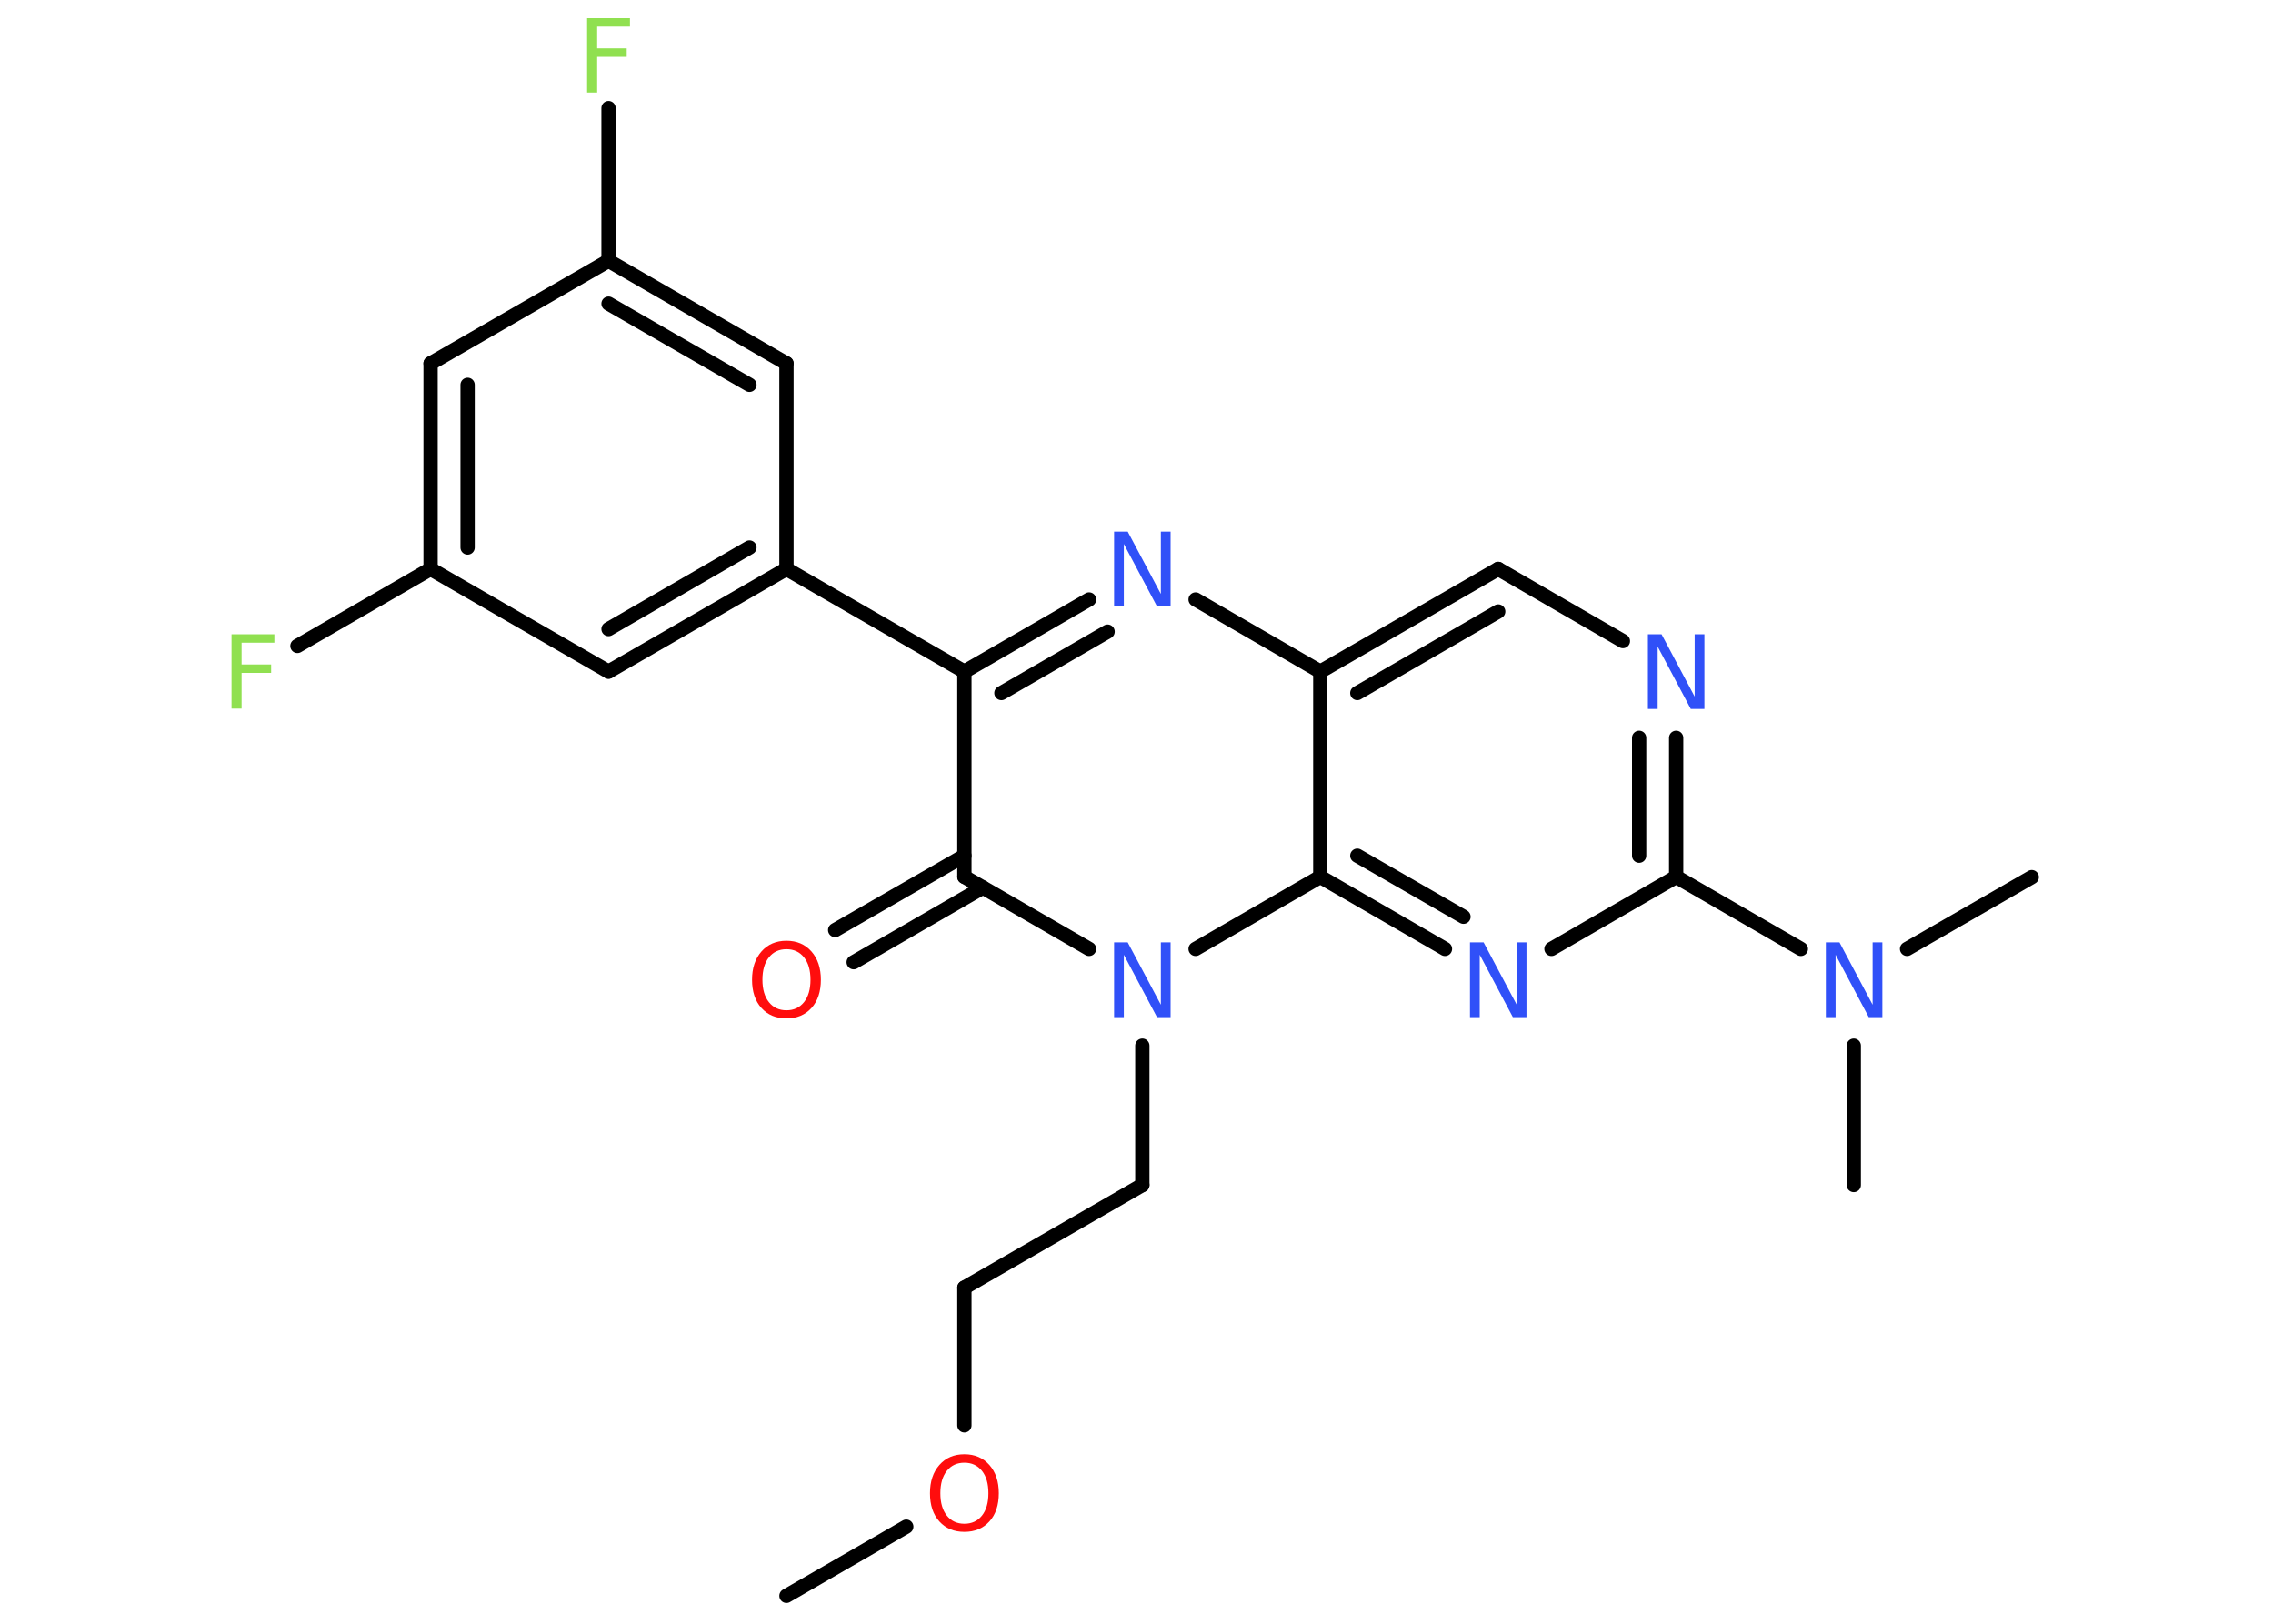 <?xml version='1.0' encoding='UTF-8'?>
<!DOCTYPE svg PUBLIC "-//W3C//DTD SVG 1.1//EN" "http://www.w3.org/Graphics/SVG/1.1/DTD/svg11.dtd">
<svg version='1.2' xmlns='http://www.w3.org/2000/svg' xmlns:xlink='http://www.w3.org/1999/xlink' width='70.0mm' height='50.0mm' viewBox='0 0 70.0 50.0'>
  <desc>Generated by the Chemistry Development Kit (http://github.com/cdk)</desc>
  <g stroke-linecap='round' stroke-linejoin='round' stroke='#000000' stroke-width='.44' fill='#3050F8'>
    <rect x='.0' y='.0' width='70.0' height='50.0' fill='#FFFFFF' stroke='none'/>
    <g id='mol1' class='mol'>
      <line id='mol1bnd1' class='bond' x1='24.22' y1='49.14' x2='27.91' y2='47.01'/>
      <line id='mol1bnd2' class='bond' x1='29.7' y1='43.89' x2='29.7' y2='39.65'/>
      <line id='mol1bnd3' class='bond' x1='29.7' y1='39.65' x2='35.18' y2='36.49'/>
      <line id='mol1bnd4' class='bond' x1='35.18' y1='36.49' x2='35.18' y2='32.2'/>
      <line id='mol1bnd5' class='bond' x1='33.54' y1='29.22' x2='29.7' y2='27.0'/>
      <g id='mol1bnd6' class='bond'>
        <line x1='30.27' y1='27.33' x2='26.29' y2='29.63'/>
        <line x1='29.7' y1='26.35' x2='25.72' y2='28.64'/>
      </g>
      <line id='mol1bnd7' class='bond' x1='29.7' y1='27.0' x2='29.7' y2='20.68'/>
      <line id='mol1bnd8' class='bond' x1='29.7' y1='20.68' x2='24.22' y2='17.52'/>
      <g id='mol1bnd9' class='bond'>
        <line x1='18.74' y1='20.68' x2='24.22' y2='17.52'/>
        <line x1='18.74' y1='19.37' x2='23.08' y2='16.86'/>
      </g>
      <line id='mol1bnd10' class='bond' x1='18.74' y1='20.68' x2='13.26' y2='17.52'/>
      <line id='mol1bnd11' class='bond' x1='13.26' y1='17.52' x2='9.16' y2='19.89'/>
      <g id='mol1bnd12' class='bond'>
        <line x1='13.26' y1='11.19' x2='13.26' y2='17.52'/>
        <line x1='14.4' y1='11.85' x2='14.4' y2='16.86'/>
      </g>
      <line id='mol1bnd13' class='bond' x1='13.26' y1='11.19' x2='18.74' y2='8.03'/>
      <line id='mol1bnd14' class='bond' x1='18.74' y1='8.03' x2='18.74' y2='3.33'/>
      <g id='mol1bnd15' class='bond'>
        <line x1='24.22' y1='11.19' x2='18.74' y2='8.03'/>
        <line x1='23.08' y1='11.85' x2='18.74' y2='9.35'/>
      </g>
      <line id='mol1bnd16' class='bond' x1='24.22' y1='17.52' x2='24.22' y2='11.19'/>
      <g id='mol1bnd17' class='bond'>
        <line x1='33.54' y1='18.46' x2='29.7' y2='20.68'/>
        <line x1='34.11' y1='19.45' x2='30.84' y2='21.34'/>
      </g>
      <line id='mol1bnd18' class='bond' x1='36.82' y1='18.46' x2='40.66' y2='20.68'/>
      <g id='mol1bnd19' class='bond'>
        <line x1='46.14' y1='17.52' x2='40.66' y2='20.68'/>
        <line x1='46.14' y1='18.83' x2='41.8' y2='21.34'/>
      </g>
      <line id='mol1bnd20' class='bond' x1='46.14' y1='17.52' x2='49.98' y2='19.74'/>
      <g id='mol1bnd21' class='bond'>
        <line x1='51.62' y1='27.0' x2='51.62' y2='22.72'/>
        <line x1='50.48' y1='26.35' x2='50.48' y2='22.72'/>
      </g>
      <line id='mol1bnd22' class='bond' x1='51.62' y1='27.0' x2='55.46' y2='29.22'/>
      <line id='mol1bnd23' class='bond' x1='58.73' y1='29.22' x2='62.57' y2='27.01'/>
      <line id='mol1bnd24' class='bond' x1='57.09' y1='32.2' x2='57.09' y2='36.49'/>
      <line id='mol1bnd25' class='bond' x1='51.62' y1='27.0' x2='47.78' y2='29.22'/>
      <g id='mol1bnd26' class='bond'>
        <line x1='40.66' y1='27.0' x2='44.5' y2='29.22'/>
        <line x1='41.8' y1='26.35' x2='45.07' y2='28.23'/>
      </g>
      <line id='mol1bnd27' class='bond' x1='40.66' y1='20.68' x2='40.66' y2='27.0'/>
      <line id='mol1bnd28' class='bond' x1='36.82' y1='29.22' x2='40.66' y2='27.0'/>
      <path id='mol1atm2' class='atom' d='M29.7 45.04q-.34 .0 -.54 .25q-.2 .25 -.2 .69q.0 .44 .2 .69q.2 .25 .54 .25q.34 .0 .54 -.25q.2 -.25 .2 -.69q.0 -.44 -.2 -.69q-.2 -.25 -.54 -.25zM29.7 44.78q.48 .0 .77 .33q.29 .33 .29 .87q.0 .55 -.29 .87q-.29 .32 -.77 .32q-.48 .0 -.77 -.32q-.29 -.32 -.29 -.87q.0 -.54 .29 -.87q.29 -.33 .77 -.33z' stroke='none' fill='#FF0D0D'/>
      <path id='mol1atm5' class='atom' d='M34.31 29.02h.42l1.02 1.92v-1.92h.3v2.3h-.42l-1.02 -1.92v1.92h-.3v-2.3z' stroke='none'/>
      <path id='mol1atm7' class='atom' d='M24.22 29.23q-.34 .0 -.54 .25q-.2 .25 -.2 .69q.0 .44 .2 .69q.2 .25 .54 .25q.34 .0 .54 -.25q.2 -.25 .2 -.69q.0 -.44 -.2 -.69q-.2 -.25 -.54 -.25zM24.22 28.97q.48 .0 .77 .33q.29 .33 .29 .87q.0 .55 -.29 .87q-.29 .32 -.77 .32q-.48 .0 -.77 -.32q-.29 -.32 -.29 -.87q.0 -.54 .29 -.87q.29 -.33 .77 -.33z' stroke='none' fill='#FF0D0D'/>
      <path id='mol1atm12' class='atom' d='M7.13 19.53h1.32v.26h-1.01v.67h.91v.26h-.91v1.1h-.31v-2.3z' stroke='none' fill='#90E050'/>
      <path id='mol1atm15' class='atom' d='M18.08 .56h1.32v.26h-1.01v.67h.91v.26h-.91v1.1h-.31v-2.3z' stroke='none' fill='#90E050'/>
      <path id='mol1atm17' class='atom' d='M34.31 16.37h.42l1.02 1.92v-1.92h.3v2.3h-.42l-1.02 -1.92v1.92h-.3v-2.3z' stroke='none'/>
      <path id='mol1atm20' class='atom' d='M50.75 19.53h.42l1.02 1.92v-1.92h.3v2.3h-.42l-1.02 -1.92v1.92h-.3v-2.3z' stroke='none'/>
      <path id='mol1atm22' class='atom' d='M56.23 29.02h.42l1.02 1.92v-1.92h.3v2.3h-.42l-1.02 -1.92v1.92h-.3v-2.3z' stroke='none'/>
      <path id='mol1atm25' class='atom' d='M45.27 29.02h.42l1.02 1.92v-1.92h.3v2.3h-.42l-1.02 -1.92v1.92h-.3v-2.3z' stroke='none'/>
    </g>
  </g>
</svg>
